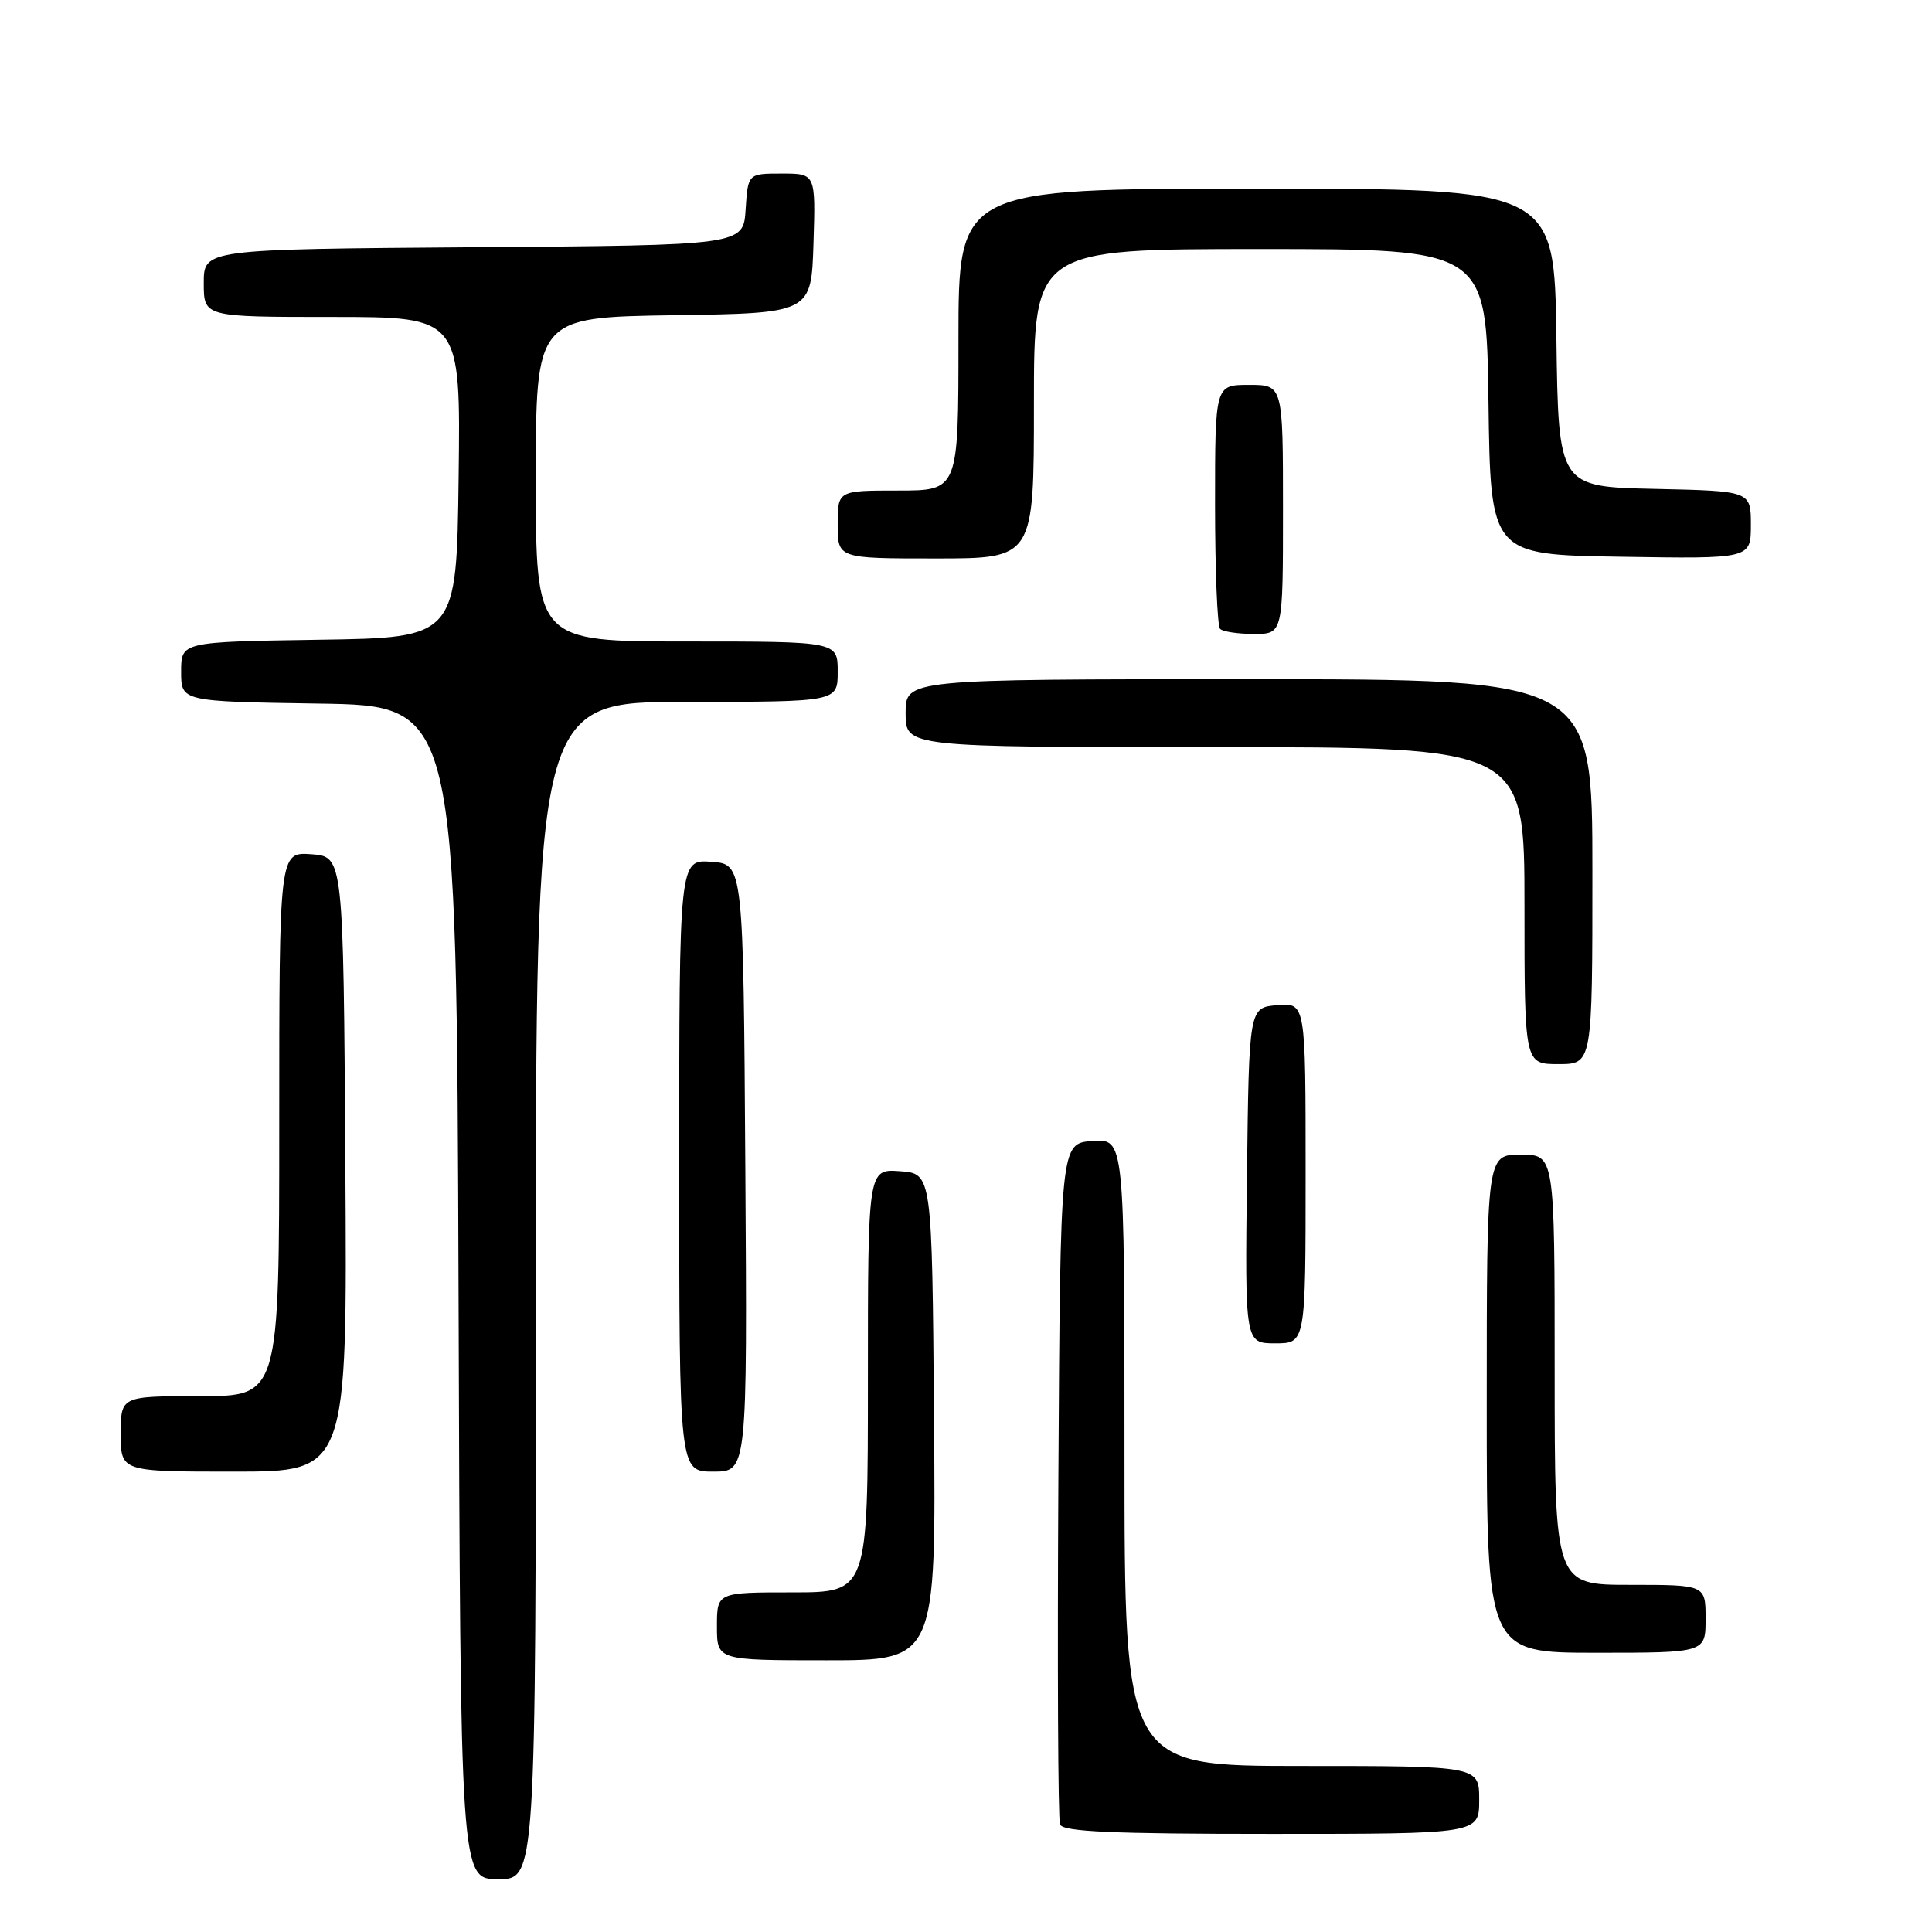 <?xml version="1.0" encoding="UTF-8" standalone="no"?>
<!DOCTYPE svg PUBLIC "-//W3C//DTD SVG 1.1//EN" "http://www.w3.org/Graphics/SVG/1.1/DTD/svg11.dtd" >
<svg xmlns="http://www.w3.org/2000/svg" xmlns:xlink="http://www.w3.org/1999/xlink" version="1.1" viewBox="0 0 256 256">
 <g >
 <path fill="currentColor"
d=" M 71.00 171.00 C 71.00 93.00 71.00 93.00 91.00 93.00 C 111.00 93.00 111.00 93.00 111.00 89.00 C 111.00 85.00 111.00 85.00 91.00 85.00 C 71.00 85.00 71.00 85.00 71.00 63.52 C 71.00 42.05 71.00 42.05 89.25 41.77 C 107.50 41.50 107.50 41.50 107.79 32.25 C 108.08 23.00 108.08 23.00 103.59 23.00 C 99.11 23.00 99.11 23.00 98.80 27.75 C 98.50 32.50 98.50 32.50 62.75 32.76 C 27.00 33.03 27.00 33.03 27.00 37.51 C 27.00 42.00 27.00 42.00 44.02 42.00 C 61.04 42.00 61.04 42.00 60.77 63.25 C 60.50 84.50 60.50 84.50 42.25 84.77 C 24.00 85.05 24.00 85.05 24.00 89.00 C 24.00 92.95 24.00 92.95 42.25 93.23 C 60.50 93.50 60.50 93.50 60.76 171.25 C 61.01 249.00 61.01 249.00 66.01 249.00 C 71.00 249.00 71.00 249.00 71.00 171.00 Z  M 196.00 238.50 C 196.00 234.00 196.00 234.00 172.50 234.00 C 149.00 234.00 149.00 234.00 149.00 192.44 C 149.00 150.89 149.00 150.89 144.75 151.19 C 140.50 151.50 140.50 151.50 140.24 196.00 C 140.10 220.48 140.19 241.06 140.46 241.75 C 140.83 242.71 147.37 243.00 168.47 243.00 C 196.00 243.00 196.00 243.00 196.00 238.50 Z  M 123.76 187.75 C 123.50 155.50 123.50 155.50 119.25 155.19 C 115.00 154.89 115.00 154.89 115.00 182.94 C 115.00 211.00 115.00 211.00 105.00 211.00 C 95.00 211.00 95.00 211.00 95.00 215.50 C 95.00 220.00 95.00 220.00 109.51 220.00 C 124.03 220.00 124.03 220.00 123.76 187.75 Z  M 226.00 214.50 C 226.00 210.00 226.00 210.00 216.00 210.00 C 206.00 210.00 206.00 210.00 206.00 181.50 C 206.00 153.00 206.00 153.00 201.50 153.00 C 197.00 153.00 197.00 153.00 197.00 186.00 C 197.00 219.00 197.00 219.00 211.50 219.00 C 226.00 219.00 226.00 219.00 226.00 214.50 Z  M 45.76 154.25 C 45.50 113.50 45.50 113.50 41.25 113.19 C 37.00 112.89 37.00 112.89 37.00 148.94 C 37.00 185.00 37.00 185.00 26.50 185.00 C 16.00 185.00 16.00 185.00 16.00 190.00 C 16.00 195.00 16.00 195.00 31.01 195.00 C 46.02 195.00 46.02 195.00 45.76 154.25 Z  M 98.76 154.75 C 98.50 114.50 98.50 114.50 94.25 114.19 C 90.00 113.89 90.00 113.89 90.00 154.44 C 90.00 195.00 90.00 195.00 94.51 195.00 C 99.02 195.00 99.02 195.00 98.76 154.75 Z  M 173.00 155.44 C 173.00 132.88 173.00 132.88 169.25 133.19 C 165.50 133.50 165.50 133.50 165.23 155.75 C 164.96 178.00 164.96 178.00 168.98 178.00 C 173.00 178.00 173.00 178.00 173.00 155.44 Z  M 211.00 115.50 C 211.00 90.00 211.00 90.00 165.50 90.00 C 120.00 90.00 120.00 90.00 120.00 94.50 C 120.00 99.00 120.00 99.00 161.00 99.00 C 202.00 99.00 202.00 99.00 202.00 120.00 C 202.00 141.00 202.00 141.00 206.50 141.00 C 211.00 141.00 211.00 141.00 211.00 115.50 Z  M 170.00 67.50 C 170.00 51.00 170.00 51.00 165.50 51.00 C 161.00 51.00 161.00 51.00 161.00 66.83 C 161.00 75.54 161.30 82.97 161.67 83.33 C 162.03 83.70 164.06 84.00 166.17 84.00 C 170.00 84.00 170.00 84.00 170.00 67.50 Z  M 137.00 53.50 C 137.00 33.00 137.00 33.00 166.98 33.00 C 196.96 33.00 196.96 33.00 197.23 53.25 C 197.50 73.50 197.50 73.50 214.75 73.77 C 232.00 74.05 232.00 74.05 232.00 69.55 C 232.00 65.06 232.00 65.06 219.25 64.78 C 206.50 64.50 206.50 64.50 206.23 44.75 C 205.96 25.00 205.96 25.00 166.48 25.00 C 127.00 25.00 127.00 25.00 127.00 45.00 C 127.00 65.00 127.00 65.00 119.00 65.00 C 111.00 65.00 111.00 65.00 111.00 69.50 C 111.00 74.00 111.00 74.00 124.00 74.00 C 137.00 74.00 137.00 74.00 137.00 53.50 Z "/>
</g>
</svg>